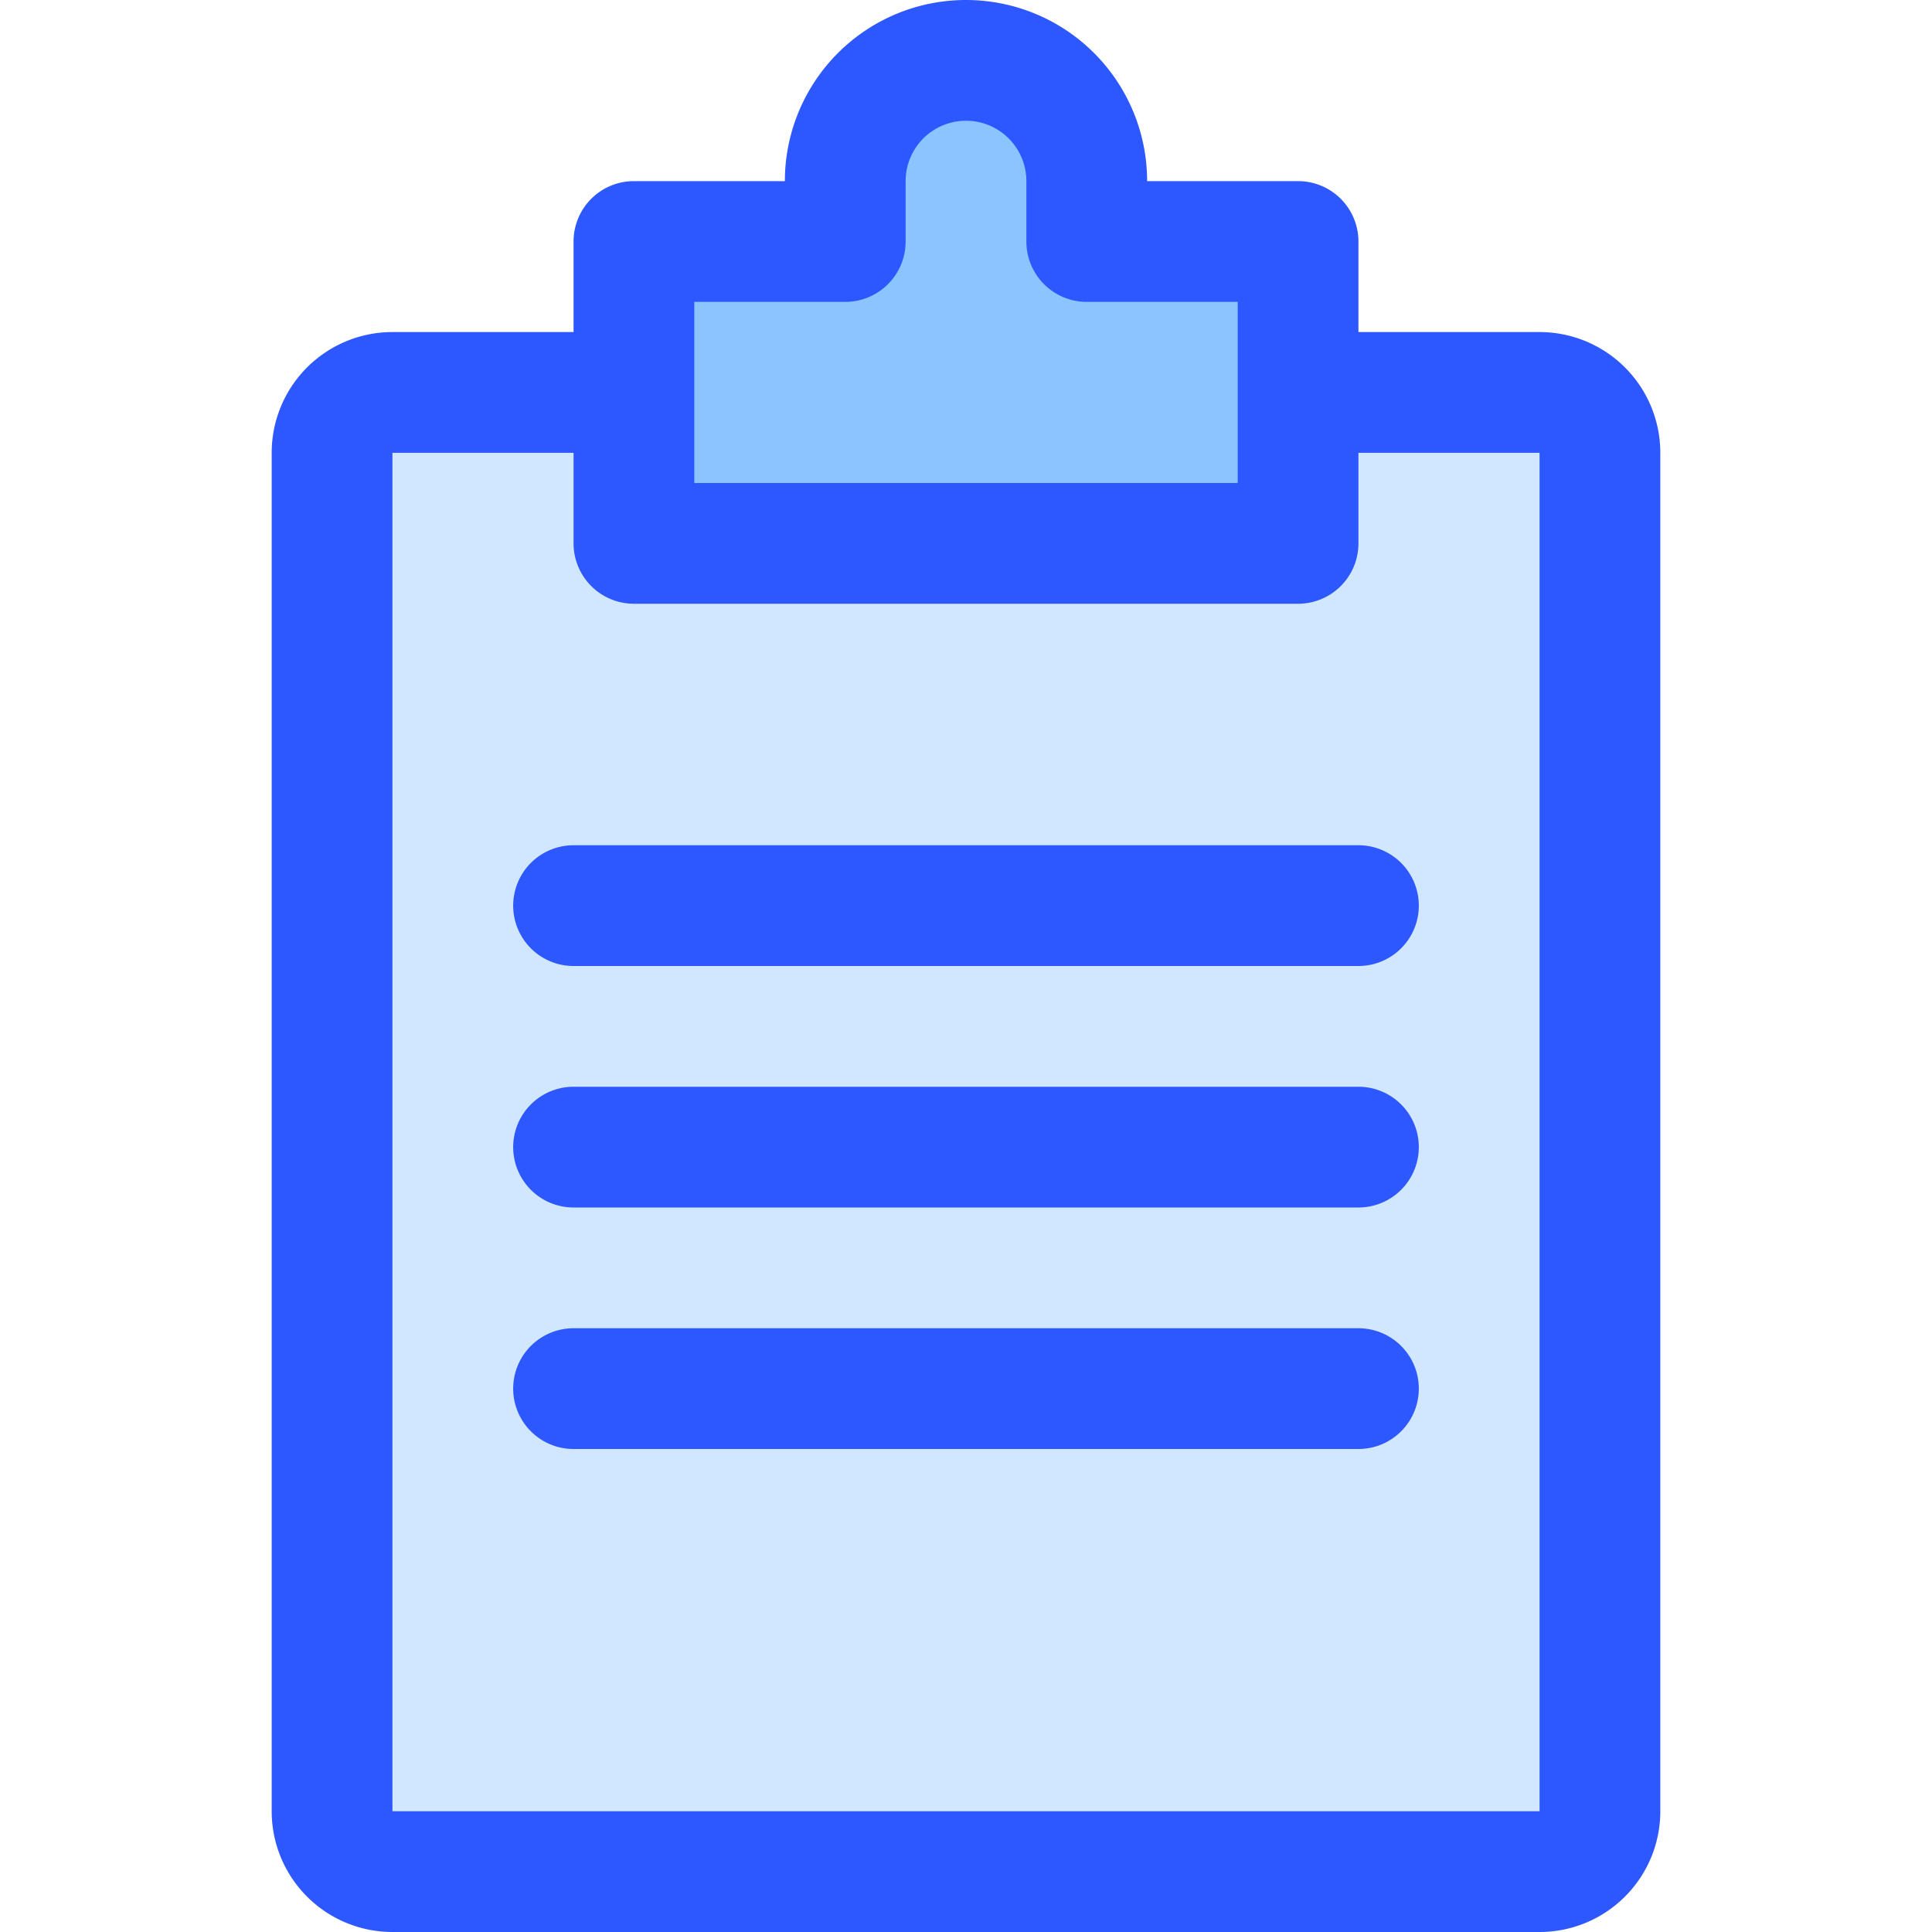 <?xml version="1.0" ?><svg viewBox="0 0 64 64" xmlns="http://www.w3.org/2000/svg"><defs><style>.cls-1{fill:#d1e7ff;}.cls-2{fill:#8bc4ff;}.cls-3{fill:#2e58ff;}</style></defs><title/><g id="Clipboard"><rect class="cls-1" height="49" rx="2" width="42" x="11" y="13"/><path class="cls-2" d="M43,8V18H21V8h7V6a4,4,0,0,1,8,0V8Z"/><path class="cls-3" d="M51,11H45V8a2,2,0,0,0-2-2H38A6,6,0,0,0,26,6H21a2,2,0,0,0-2,2v3H13a4,4,0,0,0-4,4V60a4,4,0,0,0,4,4H51a4,4,0,0,0,4-4V15A4,4,0,0,0,51,11ZM23,10h5a2,2,0,0,0,2-2V6a2,2,0,0,1,4,0V8a2,2,0,0,0,2,2h5v6H23ZM51,60H13V15h6v3a2,2,0,0,0,2,2H43a2,2,0,0,0,2-2V15h6Z"/><path class="cls-3" d="M45,28H19a2,2,0,0,0,0,4H45a2,2,0,0,0,0-4Z"/><path class="cls-3" d="M45,36H19a2,2,0,0,0,0,4H45a2,2,0,0,0,0-4Z"/><path class="cls-3" d="M45,44H19a2,2,0,0,0,0,4H45a2,2,0,0,0,0-4Z"/></g></svg>